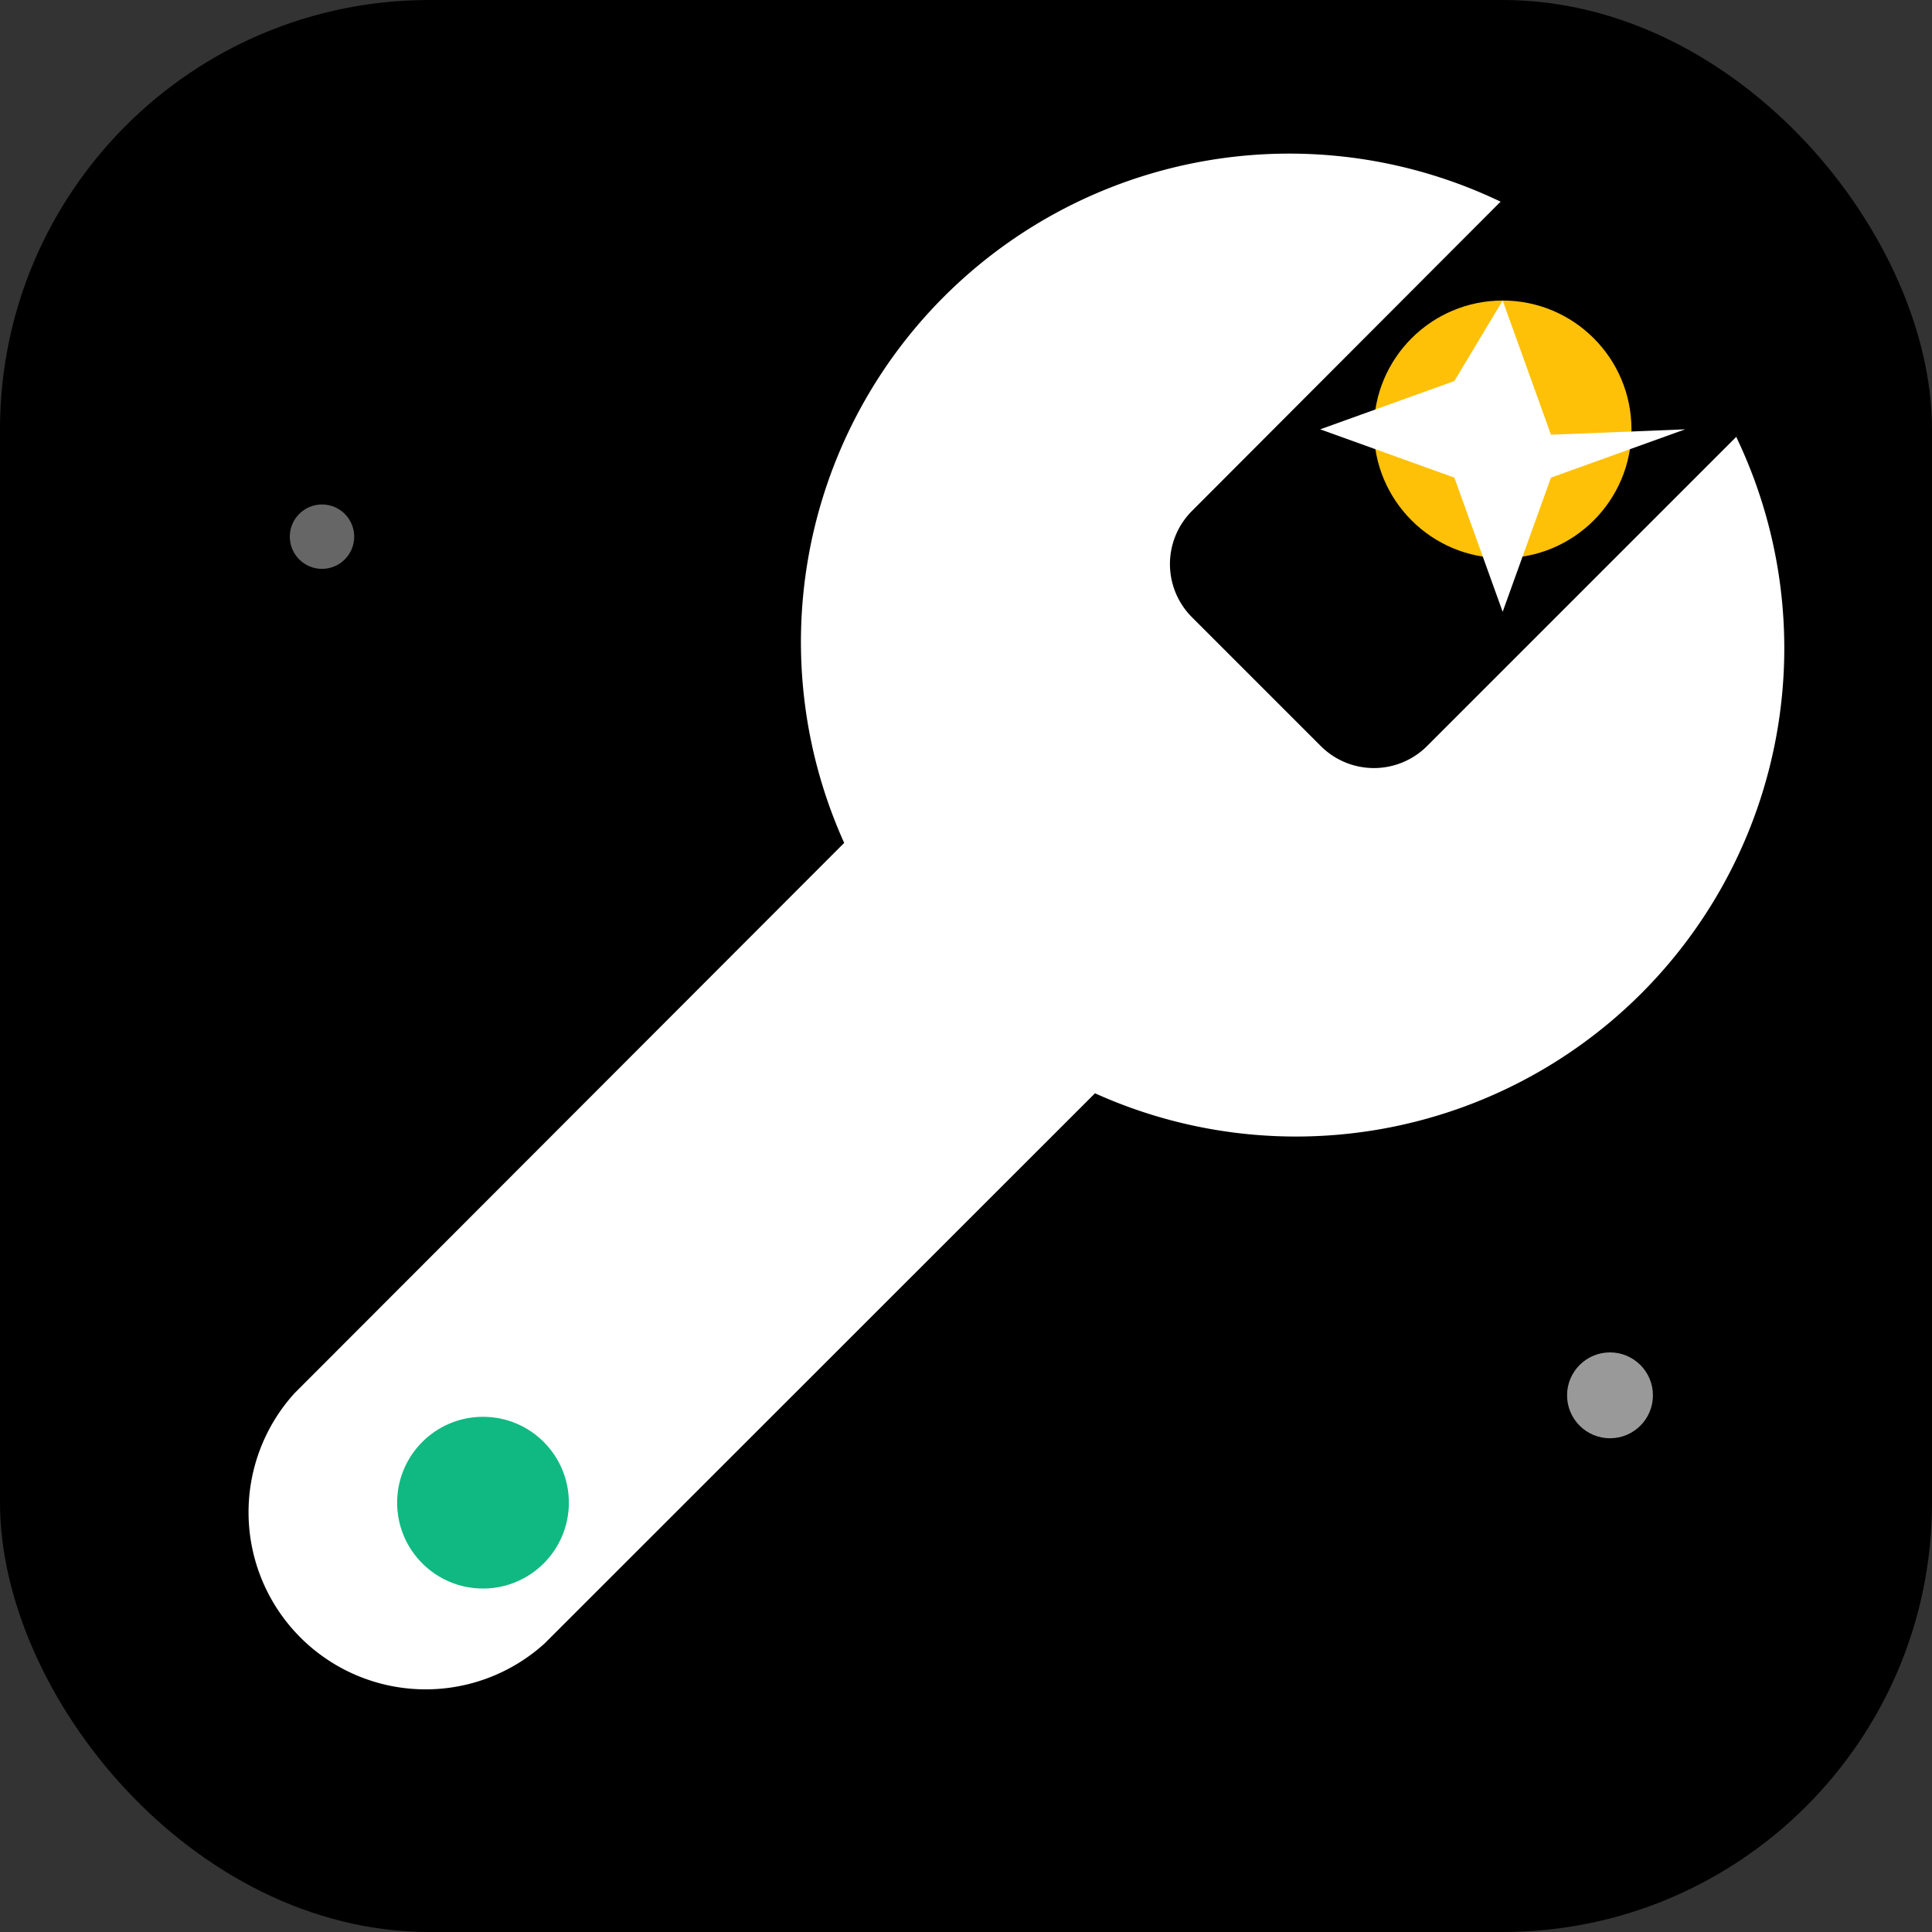 <svg width="180" height="180" viewBox="0 0 180 180" fill="none" xmlns="http://www.w3.org/2000/svg">
  <rect x="0" y="0" width="180" height="180" fill="#333333" stroke="none"/>
  <!-- Background with rounded corners -->
  <rect width="180" height="180" rx="40" fill="url(#gradient)" />
  
  <!-- Main wrench icon -->
  <path 
    d="M110.7 47.25a7.5 7.5 0 0 0 0 10.61l12 12a7.5 7.5 0 0 0 10.61 0l28.3-28.3a45 45 0 0 1-59.7 59.7L50.4 152.75a16 16 0 0 1-22.6-22.6L79.25 78.64a45 45 0 0 1 59.7-59.7L110.7 47.25z" 
    fill="white" 
    stroke="white" 
    strokeWidth="3"
  />
  
  <!-- Decorative spark -->
  <circle cx="140" cy="40" r="12" fill="#FFC107" />
  <path d="M140 28l4.5 12.5L157 40l-12.5 4.5L140 57l-4.5-12.5L123 40l12.5-4.5L140 28z" fill="white" />
  
  <!-- Small accent dot -->
  <circle cx="45" cy="140" r="8" fill="#10B981" />
  
  <!-- Additional decorative elements for larger size -->
  <circle cx="150" cy="130" r="4" fill="white" opacity="0.6" />
  <circle cx="30" cy="50" r="3" fill="white" opacity="0.4" />
  
  <defs>
    <linearGradient id="gradient" x1="0%" y1="0%" x2="100%" y2="100%">
      <stop offset="0%" stopColor="#3B82F6" />
      <stop offset="50%" stopColor="#2563EB" />
      <stop offset="100%" stopColor="#1D4ED8" />
    </linearGradient>
  </defs>
</svg>
